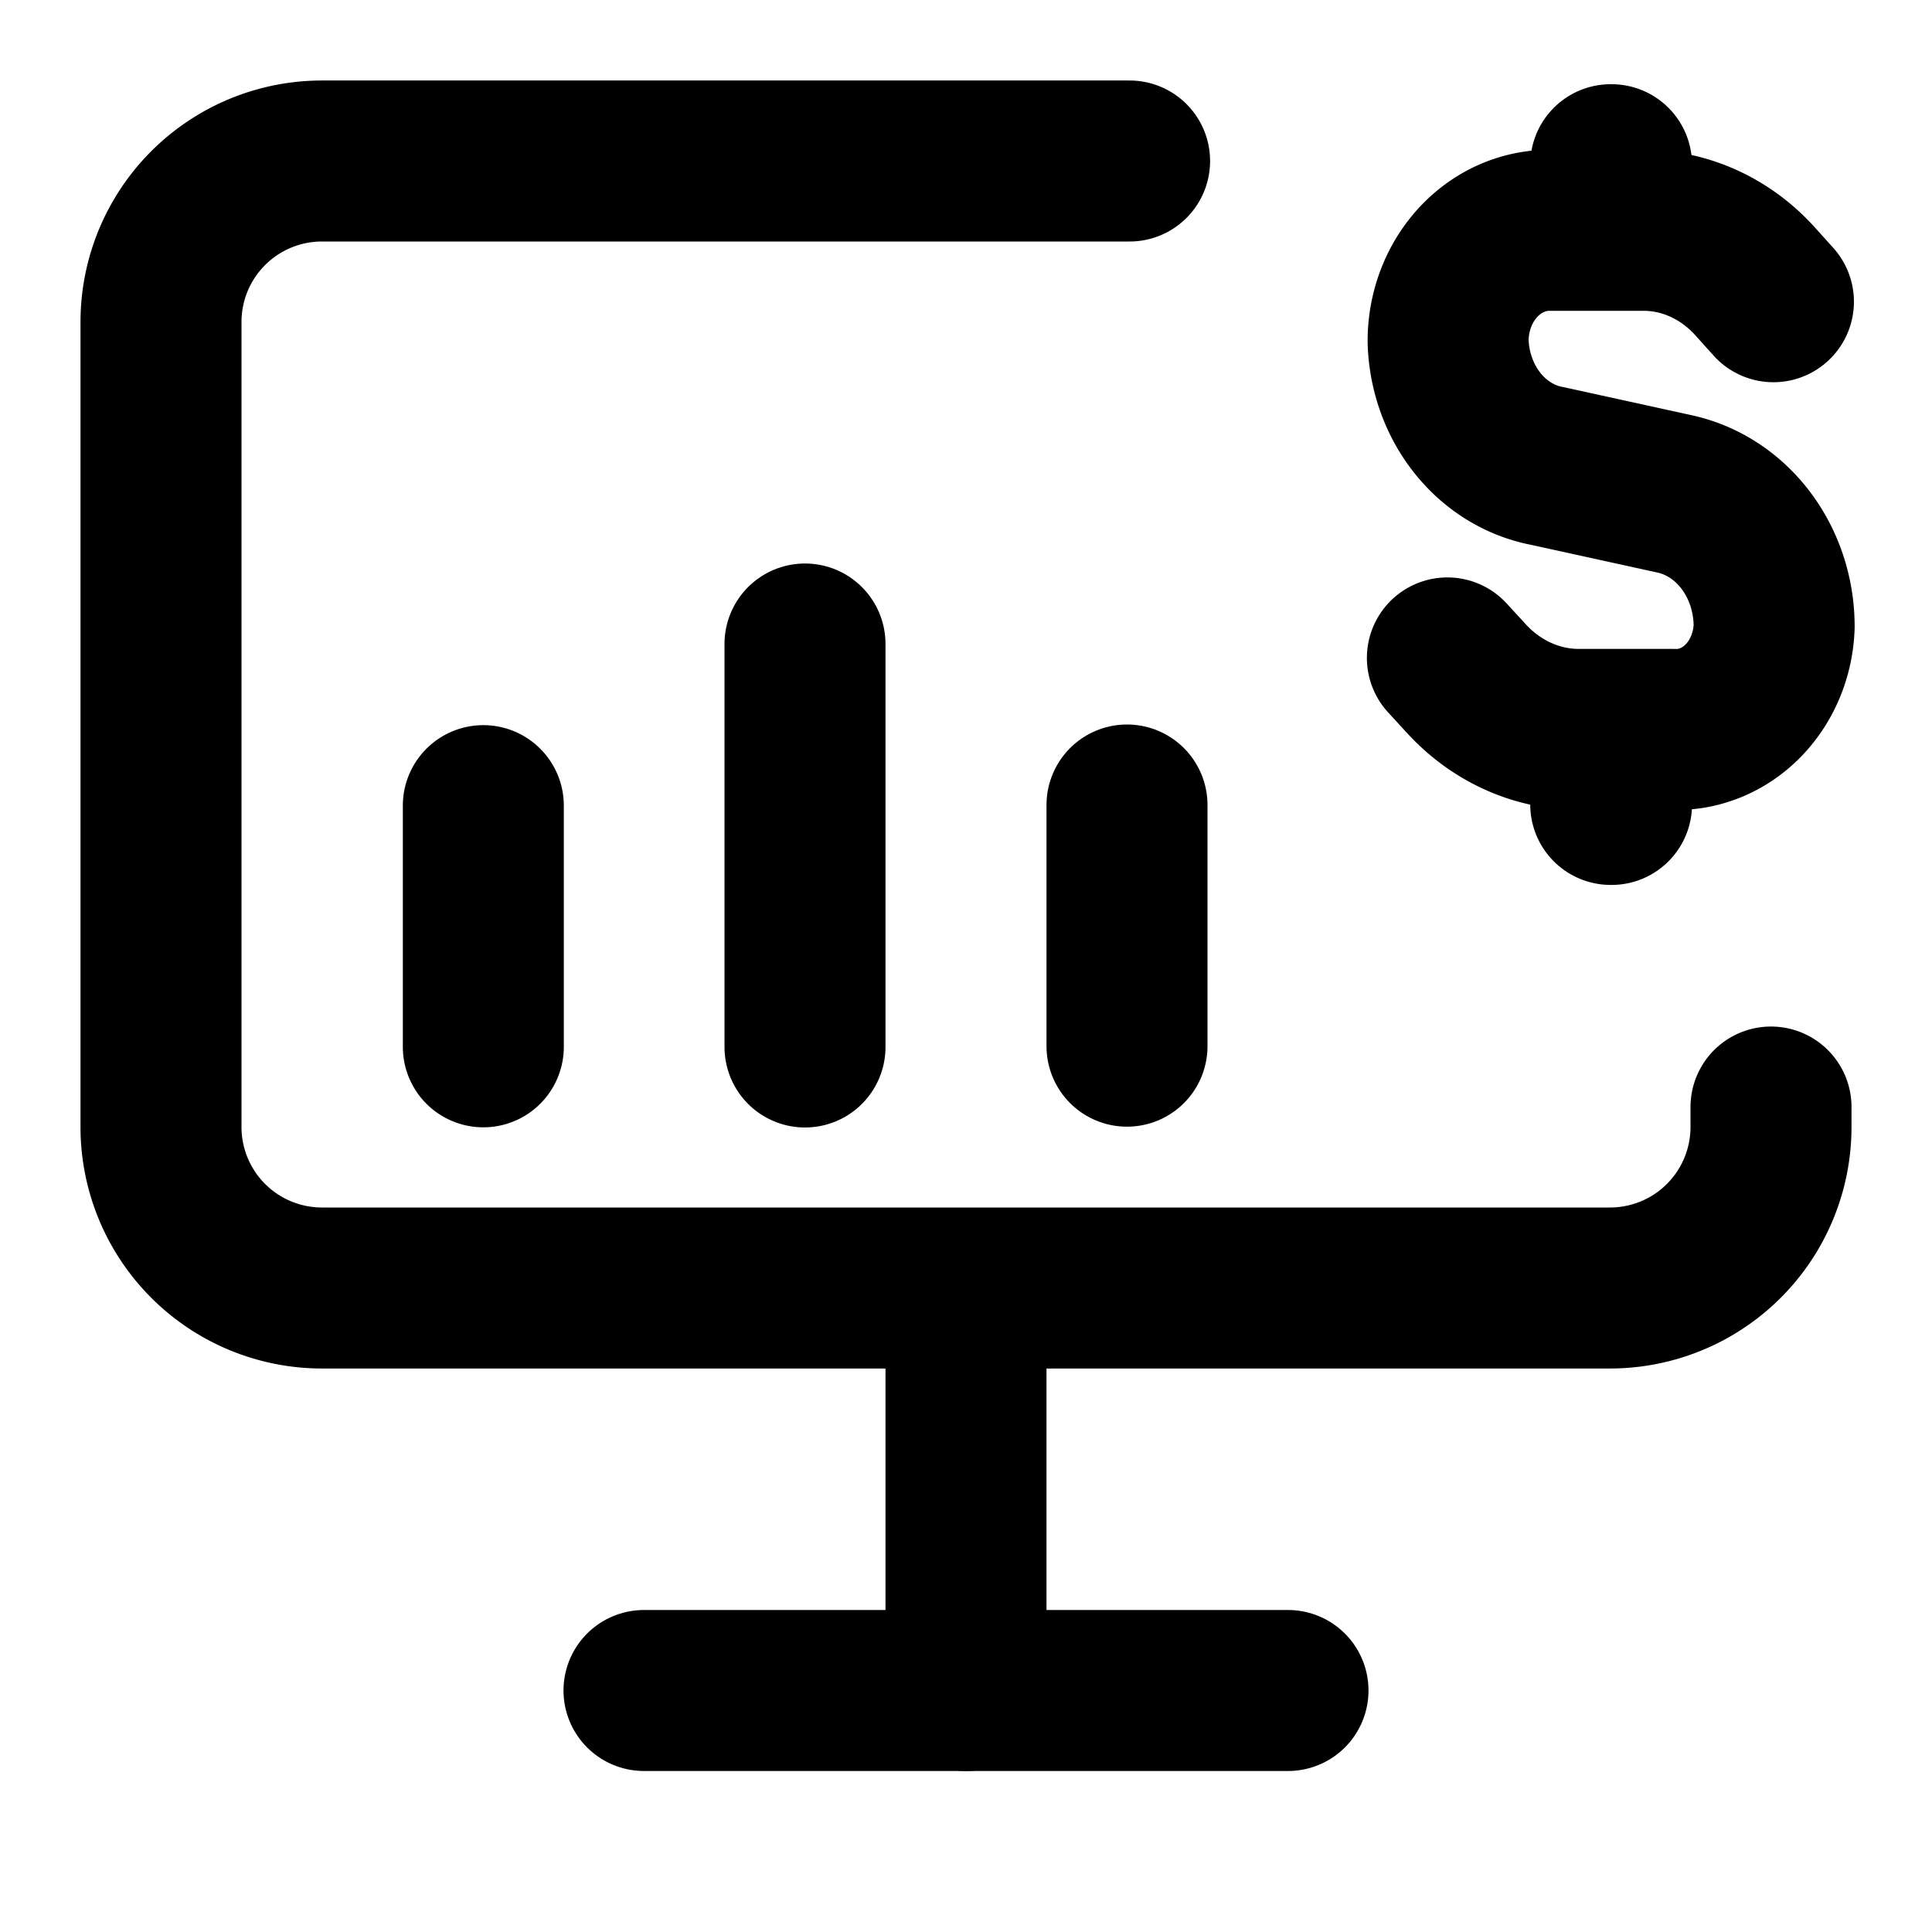 <svg
  xmlns="http://www.w3.org/2000/svg"
  width="24"
  height="24"
  viewBox="0 0 24 24"
  fill="none"
  stroke="currentColor"
  stroke-width="2"
  stroke-linecap="round"
  stroke-linejoin="round"
>
  <path d="M10 13.006V8" />
  <path d="M12 17v4" />
  <path d="M14 12.996V10" />
  <path d="M20.009 2.046h.01" />
  <path d="M20.009 9.993h.01" />
  <path d="M22 13.752V14a2 2 0 0 1-2 2H4a2 2 0 0 1-2-2V4a2 2 0 0 1 2-2h10.032" />
  <path d="m22.03 3.748-.225-.25a1.947 2.128 0 0 0-1.388-.637h-1.17a1.258 1.375 0 0 0-1.258 1.376 1.484 1.623 0 0 0 1.234 1.552l1.582.347a1.536 1.679 0 0 1 1.234 1.646 1.215 1.328 0 0 1-1.258 1.279h-1.17a1.976 2.16 0 0 1-1.394-.63l-.237-.258" />
  <path d="M6.004 13.004v-2.996" />
  <path d="M8 21h8" />
</svg>